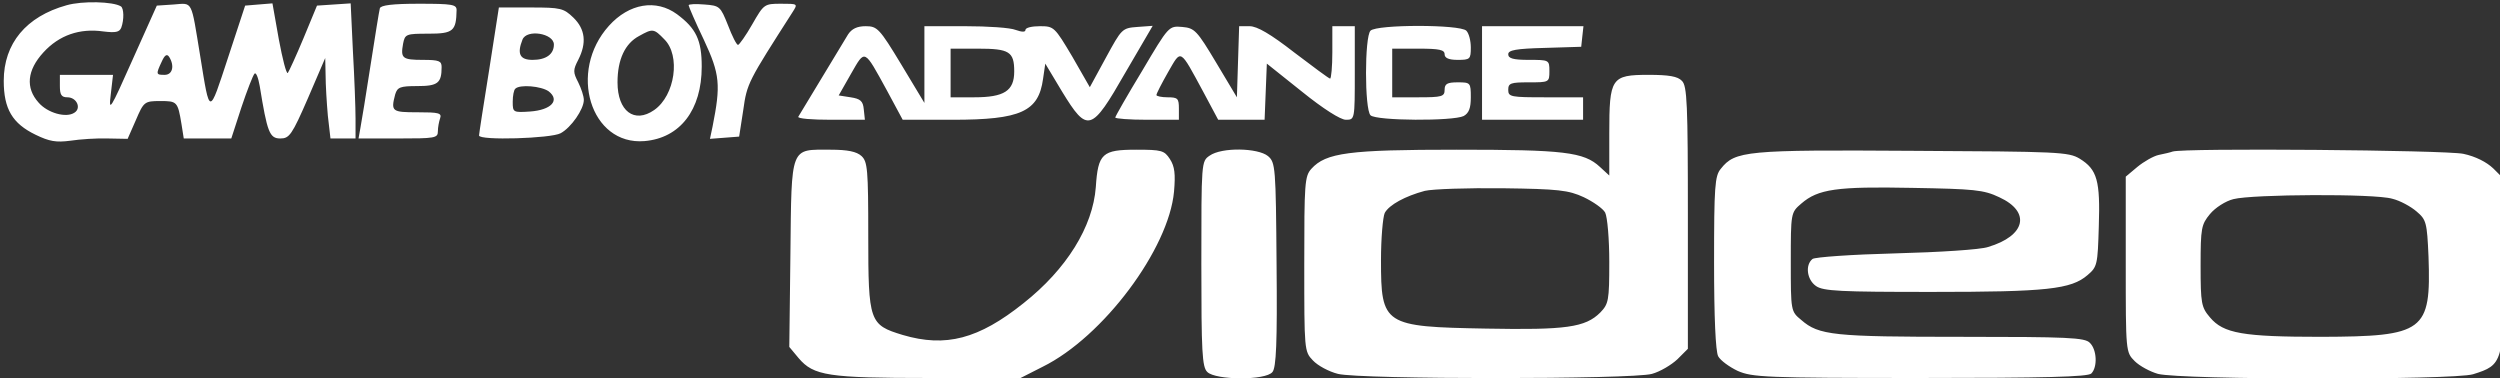 <?xml version="1.0" encoding="utf-8"?>
<svg width="100%" height="100%" viewBox="0 0 668 101" version="1.1" xmlns="http://www.w3.org/2000/svg" style="fill-rule:evenodd;clip-rule:evenodd;stroke-linejoin:round;stroke-miterlimit:2;">
  <rect x="0" y="0" width="668" height="101" fill="#333333" stroke="none"/>
  <path d="M 122 2.7 C 121.9 8.3 121.1 9 114.5 9 C 108.5 9 108.2 9.1 107.7 11.7 C 107 15.6 107.5 16 113.1 16 C 117.3 16 118 16.3 118 17.9 C 118 22.2 117 23 111.5 23 C 106.9 23 106.2 23.3 105.6 25.2 C 104.4 29.8 104.7 30 111.6 30 C 117.2 30 118.1 30.2 117.6 31.6 C 117.3 32.5 117 34 117 35.1 C 117 36.9 116.2 37 106.4 37 L 95.8 37 L 96.3 34.2 C 96.6 32.7 97.8 25.2 99 17.5 C 100.2 9.8 101.3 2.9 101.5 2.2 C 101.8 1.4 104.8 1 112 1 C 120.9 1 122 1.2 122 2.7 Z M 180.9 3.8 C 186 7.6 187.5 10.7 187.5 17.8 C 187.5 29.4 181.7 36.9 172.2 37.7 C 157.8 38.9 151.7 19.1 162.7 6.9 C 168.1 0.9 175.3 -0.3 180.9 3.8 Z M 170.8 9.6 C 167 11.6 165 15.9 165 22 C 165 29.7 169.5 33.1 174.8 29.4 C 180.4 25.5 181.9 14.8 177.5 10.5 C 174.7 7.6 174.4 7.6 170.8 9.6 Z M 153.2 4.7 C 156.4 7.8 156.8 11.5 154.5 16 C 153.1 18.7 153.1 19.3 154.5 22 C 155.3 23.6 156 25.7 156 26.7 C 156 29.2 152.6 34.1 149.8 35.6 C 147.3 37 128 37.6 128 36.2 C 128 35.8 129.2 28 130.7 18.7 L 133.3 2 L 141.9 2 C 149.8 2 150.6 2.2 153.2 4.7 Z M 137.7 23.7 C 137.3 24 137 25.6 137 27.2 C 137 30 137.1 30.1 141.6 29.8 C 147.3 29.4 149.7 26.8 146.6 24.4 C 144.6 23 138.9 22.5 137.7 23.7 Z M 139.6 10.6 C 138.1 14.4 138.9 16 142.3 16 C 145.9 16 148 14.5 148 11.9 C 148 8.9 140.7 7.7 139.6 10.6 Z M 194.5 6.7 C 195.6 9.6 196.8 12 197.2 12 C 197.5 12 199.3 9.5 201 6.5 C 204.1 1.1 204.2 1 208.7 1 C 213.2 1 213.2 1 211.8 3.2 C 199.9 21.8 199.6 22.2 198.6 29.4 L 197.5 36.5 L 189.7 37.1 L 190.4 33.8 C 192.6 22.7 192.4 19.9 188.1 10.7 C 185.8 5.9 184 1.7 184 1.4 C 184 1.1 185.9 1 188.2 1.2 C 192.3 1.5 192.5 1.7 194.5 6.7 Z M 32.3 1.7 C 33.1 2.2 33.2 5.2 32.4 7.4 C 31.9 8.6 30.9 8.8 27.6 8.4 C 21.3 7.5 15.8 9.4 11.6 14 C 7.2 18.8 6.8 23.5 10.3 27.4 C 12.7 30.2 17.7 31.6 19.9 30.1 C 21.8 28.9 20.5 26 18 26 C 16.4 26 16 25.3 16 23 L 16 20 L 30.2 20 L 29.6 25.2 C 29 30.1 29.4 29.5 35.4 16 L 41.9 1.5 L 46.4 1.2 C 51.6 0.8 51 -0.2 53.5 15 C 56.1 31.1 55.8 31 60.9 15.5 L 65.5 1.5 L 69.1 1.2 L 72.8 0.9 L 74.5 10.5 C 75.5 15.8 76.5 19.8 76.9 19.5 C 77.2 19.1 79.1 15 81.1 10.2 L 84.7 1.5 L 93.7 0.9 L 94.3 13.7 C 94.7 20.7 95 28.9 95 31.7 L 95 37 L 88.3 37 L 87.6 30.9 C 87.3 27.5 87 22.6 87 20.1 L 86.9 15.5 L 82.3 26.2 C 78 36.1 77.3 37 74.9 37 C 72 37 71.4 35.3 69.4 23 C 69 20.7 68.4 19.2 68 19.7 C 67.6 20.1 66 24.2 64.5 28.7 L 61.8 37 L 49.1 37 L 48.5 33.2 C 47.5 27.1 47.3 27 42.8 27 C 38.6 27 38.4 27.2 36.3 32.1 L 34.1 37.1 L 28.8 37 C 25.9 36.9 21.4 37.2 18.8 37.6 C 15 38.1 13.2 37.8 9.5 36 C 3.3 33 1 29.1 1 21.6 C 1 11.6 7 4.4 17.8 1.4 C 22 0.2 30.2 0.4 32.3 1.7 Z M 43.2 16.5 C 41.6 19.9 41.7 20 44 20 C 46.1 20 46.7 17.6 45.2 15.2 C 44.6 14.3 44 14.7 43.2 16.5 Z M 230.2 41.7 C 231.8 43.2 232 45.2 232 63 C 232 86 232.3 86.8 241.2 89.5 C 252.7 92.9 261.5 90.6 273.5 81 C 285 71.9 292 60.6 292.8 50 C 293.4 41 294.5 40 303.6 40 C 310.4 40 311.1 40.2 312.6 42.5 C 313.9 44.5 314.1 46.5 313.7 51.2 C 312.3 66.5 294.8 90 278.6 98 L 272.7 101 L 248.2 101 C 221.3 101 217.4 100.4 213.4 95.7 L 210.9 92.7 L 211.2 67.8 C 211.5 38.7 211.1 40 221.9 40 C 226.5 40 228.9 40.5 230.2 41.7 Z M 658.2 41.1 C 661.5 41.8 664.4 43.3 666.2 45 L 669 47.8 L 669 70.8 C 669 96.9 668.8 97.5 660.8 100 C 655.5 101.6 582.8 101.5 576.6 99.9 C 574.5 99.3 571.7 97.8 570.4 96.5 C 568 94.1 568 94 568 70.6 L 568 47.2 L 571.1 44.6 C 572.8 43.2 575.4 41.7 576.8 41.4 C 578.3 41.1 580 40.7 580.5 40.5 C 583.3 39.5 653.4 40.1 658.2 41.1 Z M 596.8 53.2 C 594.7 53.7 591.9 55.5 590.5 57.2 C 588.2 60 588 60.9 588 71 C 588 81.1 588.2 82.1 590.5 84.8 C 594.1 89.1 599.3 90 620.2 90 C 647.8 89.9 649.6 88.6 648.9 68.6 C 648.5 59.4 648.3 58.7 645.7 56.5 C 644.2 55.2 641.3 53.6 639.2 53.1 C 634.5 51.7 601.8 51.9 596.8 53.2 Z M 338.8 41.7 C 340.8 43.4 340.9 44.6 341.1 70.7 C 341.3 91.7 341 98.2 340 99.4 C 338.2 101.7 324.8 101.6 322.6 99.4 C 321.2 98.1 321 94 321 70.5 C 321 43.3 321 43.1 323.2 41.6 C 326.4 39.3 336.1 39.5 338.8 41.7 Z M 555.7 42.4 C 560.4 45.3 561.2 48.3 560.8 60.5 C 560.5 70.7 560.4 71.3 557.8 73.5 C 553.4 77.3 546.9 78 516.2 78 C 491.8 78 487.1 77.8 485.2 76.4 C 482.8 74.7 482.3 70.8 484.3 69.2 C 484.9 68.7 494.8 68 506.5 67.7 C 518.1 67.4 529.2 66.7 531.2 66 C 541.3 63 542.7 56.6 534.2 52.7 C 530 50.7 527.5 50.5 510.9 50.2 C 490.8 49.8 485.8 50.5 481.3 54.4 C 478.5 56.8 478.5 56.9 478.5 70 C 478.5 83.1 478.5 83.2 481.3 85.5 C 486 89.6 489.9 90 524.2 90 C 552.5 90 557.1 90.2 558.4 91.6 C 560.3 93.4 560.5 98.1 558.8 99.8 C 557.9 100.7 546.4 101 513 101 C 471.5 101 468.2 100.8 464.3 99.1 C 462 98 459.7 96.3 459.1 95.2 C 458.4 93.9 458 84.7 458 70.2 C 458 49.8 458.2 47 459.8 45.1 C 463.6 40.3 466.5 40 511 40.3 C 550.1 40.5 552.7 40.6 555.7 42.4 Z M 449.4 21.6 C 450.8 22.9 451 27.7 451 58.1 L 451 93.2 L 448.2 96 C 446.6 97.5 443.6 99.3 441.4 99.9 C 436.1 101.4 363.4 101.4 357.5 99.9 C 355.1 99.3 352.1 97.7 350.8 96.3 C 348.5 93.9 348.5 93.6 348.5 70.5 C 348.5 49 348.6 47.1 350.4 45.1 C 354.3 40.8 360.4 40 389.2 40 C 417.9 40 423.2 40.6 427.5 44.6 L 430 46.9 L 430 35.7 C 430 20.8 430.5 20 440.5 20 C 445.9 20 448.3 20.4 449.4 21.6 Z M 380.7 51 C 375.5 52.4 371.2 54.7 370 56.9 C 369.5 58 369 63.7 369 69.5 C 369 86.9 369.7 87.3 397.1 87.8 C 418.4 88.2 423.6 87.5 427.6 83.5 C 429.8 81.2 430 80.4 430 70 C 430 63.9 429.5 58 428.9 56.8 C 428.3 55.7 425.7 53.9 423.2 52.7 C 419.1 50.8 416.4 50.5 401.5 50.3 C 392.2 50.2 382.8 50.5 380.7 51 Z M 391.8 8.2 C 392.5 8.9 393 10.9 393 12.7 C 393 15.8 392.8 16 389.5 16 C 387.1 16 386 15.5 386 14.5 C 386 13.3 384.6 13 379 13 L 372 13 L 372 26 L 379 26 C 385.3 26 386 25.8 386 24 C 386 22.4 386.7 22 389.5 22 C 392.9 22 393 22.1 393 26 C 393 28.9 392.5 30.2 391.1 31 C 388.3 32.4 367.7 32.3 366.2 30.8 C 364.6 29.2 364.6 9.8 366.2 8.2 C 367.9 6.5 390.1 6.5 391.8 8.2 Z M 325 16.8 L 330.5 26 L 331.1 7 L 333.9 7 C 335.9 7 339.5 9.1 345.8 14 C 350.8 17.8 355.1 21 355.4 21 C 355.7 21 356 17.8 356 14 L 356 7 L 362 7 L 362 19.5 C 362 32 362 32 359.6 32 C 358.2 32 353.6 29.1 347.9 24.5 L 338.5 17 L 337.9 32 L 325.5 32 L 321.6 24.7 C 315.1 12.7 315.7 13.1 312.1 19.3 C 310.4 22.3 309 25 309 25.4 C 309 25.7 310.4 26 312 26 C 314.7 26 315 26.3 315 29 L 315 32 L 306.5 32 C 301.8 32 298 31.7 298 31.4 C 298 31.1 301.2 25.5 305.2 18.9 C 312.3 6.9 312.3 6.9 315.9 7.2 C 319.2 7.5 319.8 8.1 325 16.8 Z M 240.8 17.2 L 247 27.5 L 247 7 L 257.9 7 C 263.9 7 270 7.4 271.4 8 C 273.1 8.6 274 8.6 274 8 C 274 7.4 275.7 7 277.9 7 C 281.6 7 281.8 7.2 286.5 15.1 L 291.2 23.3 L 295.5 15.4 C 299.7 7.7 299.8 7.5 303.9 7.2 L 308 6.9 L 300.7 19.4 C 291.6 35.3 290.6 35.6 283.8 24.5 L 279.3 17 L 278.7 21.1 C 277.5 29.8 272.8 32 254.6 32 L 241.2 32 L 237 24.2 C 230.8 12.9 231.2 13.1 227.4 19.7 L 224.1 25.5 L 227.3 26 C 229.9 26.4 230.6 27 230.8 29.2 L 231.1 32 L 222 32 C 217 32 213.1 31.7 213.3 31.2 C 217 25.1 225.5 11 226.6 9.2 C 227.6 7.7 229 7 231.3 7 C 234.4 7 235 7.6 240.8 17.2 Z M 254 26 L 260.3 26 C 268.3 26 271 24.3 271 19.1 C 271 13.8 269.7 13 261.3 13 L 254 13 L 254 26 Z M 422.8 9.7 L 422.5 12.5 L 412.8 12.8 C 405 13 403 13.4 403 14.5 C 403 15.6 404.3 16 408.5 16 C 413.9 16 414 16 414 19 C 414 22 413.9 22 408.5 22 C 403.7 22 403 22.2 403 24 C 403 25.9 403.7 26 413 26 L 423 26 L 423 32 L 396 32 L 396 7 L 423.1 7 L 422.8 9.7 Z" style="fill:white;"/>
</svg>